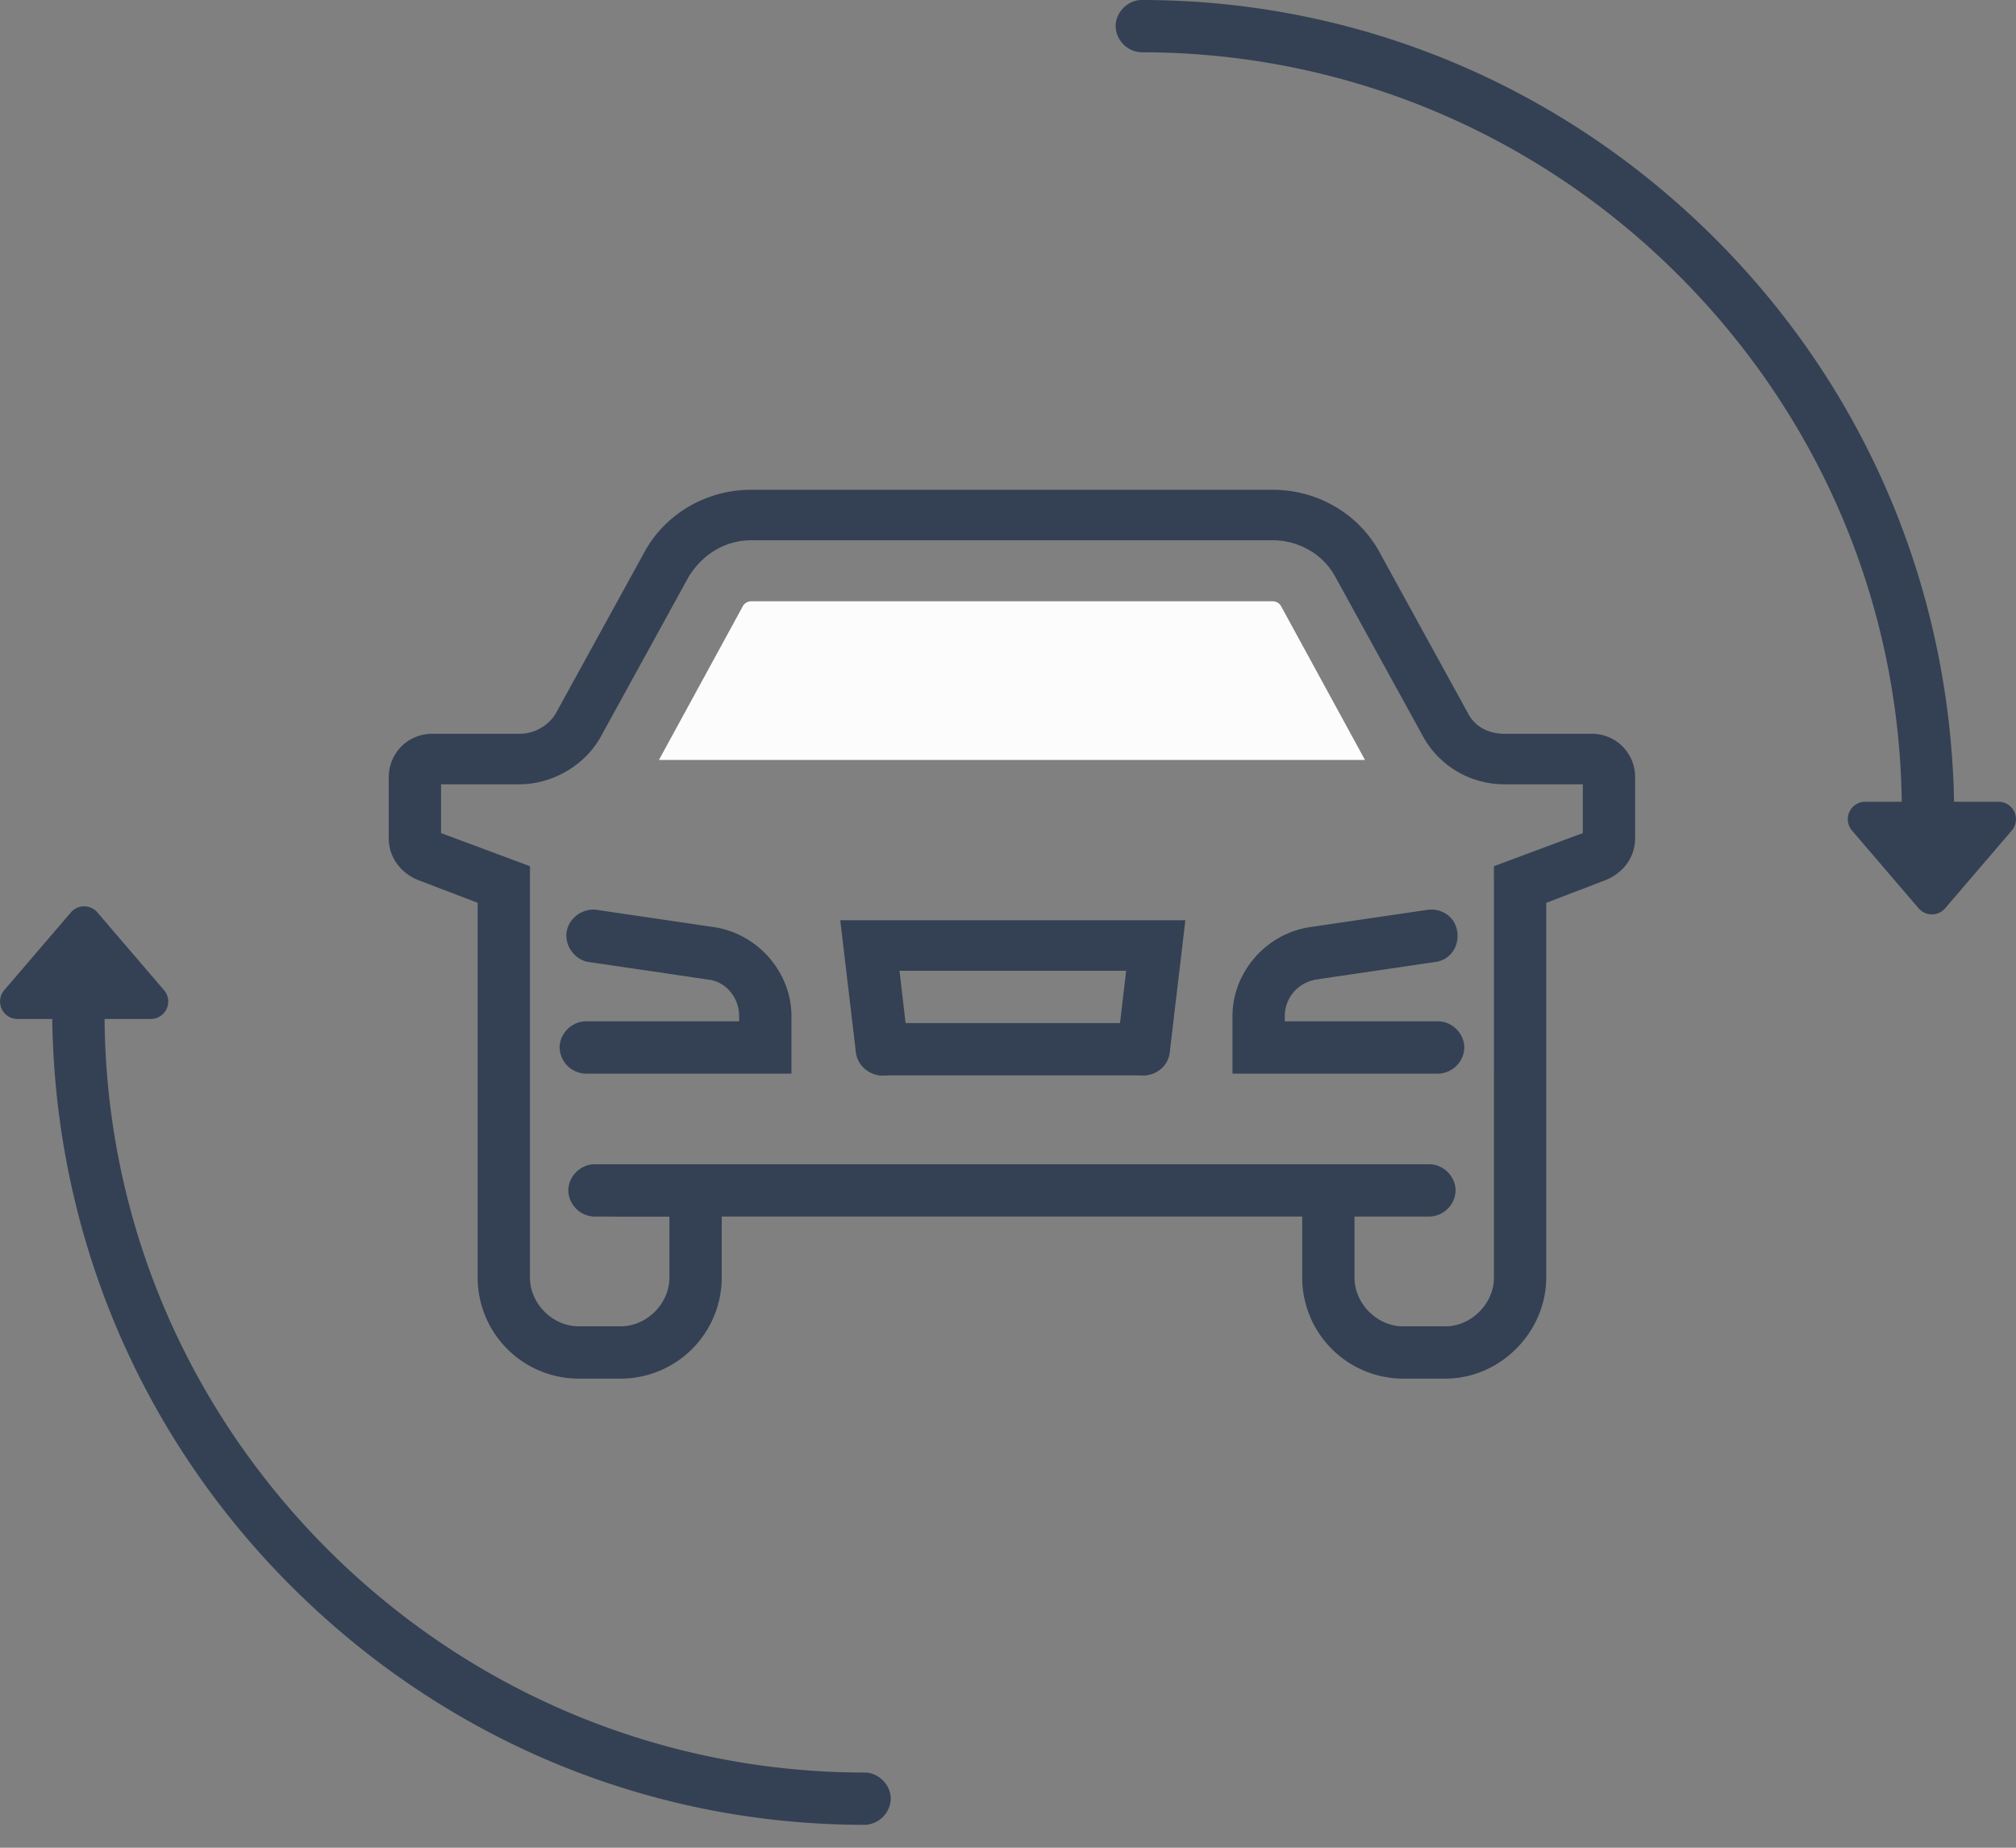 <svg width="72" height="66" viewBox="0 0 72 66" fill="none" xmlns="http://www.w3.org/2000/svg"><rect x="0" y="0" width="72" height="66" fill="#808080" stroke="none"/><path d="M48.748 27.143l-2.988-5.478a.342.342 0 0 0-.312-.187H26.834a.342.342 0 0 0-.311.187l-2.989 5.479h25.214z" fill="#FCFCFC"/><path d="M51.612 49.244h-1.494a3.613 3.613 0 0 1-3.611-3.61v-2.18H25.776v2.18a3.613 3.613 0 0 1-3.611 3.61H20.67a3.613 3.613 0 0 1-3.611-3.61V32.248l-2.117-.809c-.623-.249-1.058-.81-1.058-1.494v-2.179c0-.871.685-1.556 1.556-1.556h3.113c.56 0 1.058-.312 1.307-.747l3.113-5.666c.747-1.432 2.241-2.303 3.86-2.303h18.615c1.618 0 3.112.871 3.86 2.303l3.112 5.666c.25.498.747.747 1.308.747h3.112a1.54 1.54 0 0 1 1.557 1.556v2.18c0 .684-.436 1.244-1.059 1.493l-2.116.81v13.385c0 1.93-1.619 3.61-3.611 3.61zm-27.704-7.657h24.467v4.047c0 .933.809 1.743 1.743 1.743h1.494c.934 0 1.743-.81 1.743-1.743V30.94l3.175-1.183v-1.743h-2.8a3.306 3.306 0 0 1-2.926-1.743l-3.113-5.665c-.436-.81-1.308-1.308-2.241-1.308H26.834c-.934 0-1.743.498-2.241 1.308l-3.113 5.665c-.56 1.058-1.743 1.743-2.926 1.743h-2.802v1.743l3.175 1.183v14.693c0 .933.81 1.743 1.744 1.743h1.494c.934 0 1.743-.81 1.743-1.743v-4.047z" fill="#344154"/><path d="M28.266 38.35H20.92a.957.957 0 0 1-.934-.934c0-.498.436-.934.934-.934h5.478v-.187c0-.685-.498-1.245-1.12-1.307l-4.234-.623c-.498-.062-.872-.56-.81-1.058.063-.498.561-.872 1.06-.81l4.233.623c1.556.25 2.739 1.619 2.739 3.175v2.055zm23.097 0h-7.346v-2.055c0-1.556 1.182-2.926 2.739-3.175l4.233-.622c.498-.063.996.248 1.059.809.062.498-.25.996-.81 1.058l-4.233.623c-.685.124-1.12.684-1.12 1.307v.187h5.478c.498 0 .934.436.934.934a.957.957 0 0 1-.934.934zm-10.521.062h-9.339a.957.957 0 0 1-.934-.934c0-.498.436-.934.934-.934h9.339c.498 0 .933.436.933.934a.957.957 0 0 1-.933.934z" fill="#344154"/><path d="M40.841 38.412h-.124c-.498-.063-.872-.498-.81-1.059l.312-2.677h-8.093l.31 2.677c.063.498-.31.996-.809 1.059-.498.062-.996-.312-1.058-.81l-.56-4.731h12.326l-.56 4.731c-.062.498-.498.81-.934.81zm-15.999 5.043H22.04a.957.957 0 0 1-.934-.934c0-.498.436-.934.934-.934h2.802c.498 0 .934.436.934.934a.957.957 0 0 1-.934.934zm26.209 0h-3.61a.957.957 0 0 1-.934-.934c0-.498.436-.934.934-.934h3.61c.498 0 .934.436.934.934a.957.957 0 0 1-.934.934z" fill="#344154"/><path d="M24.841 43.455h-3.61a.957.957 0 0 1-.934-.934c0-.498.436-.934.934-.934h3.61c.499 0 .934.436.934.934a.957.957 0 0 1-.933.934zm44.014-13.759a.957.957 0 0 1-.934-.934c-.062-7.16-2.926-13.883-7.969-18.926C54.847 4.731 48 1.868 40.778 1.868a.957.957 0 0 1-.934-.934c0-.498.435-.934.934-.934 7.72 0 15.003 3.05 20.482 8.53 5.416 5.415 8.404 12.575 8.529 20.17 0 .56-.436.996-.934.996z" fill="#344154"/><path d="M66.141 29.665l2.382 2.78a.623.623 0 0 0 .945 0l2.382-2.78a.623.623 0 0 0-.473-1.027h-4.763a.623.623 0 0 0-.473 1.027zm-63.34 5.821c.498 0 .934.436.934.934.062 7.16 2.926 13.883 7.969 18.926 5.105 5.105 11.953 7.968 19.175 7.968.498 0 .933.436.933.934a.957.957 0 0 1-.933.934c-7.72 0-15.004-3.05-20.483-8.529-5.416-5.416-8.404-12.576-8.529-20.171 0-.56.436-.996.934-.996z" fill="#344154"/><path d="M5.859 35.37l-2.382-2.78a.623.623 0 0 0-.945 0L.15 35.37a.623.623 0 0 0 .473 1.027h4.763a.623.623 0 0 0 .473-1.028z" fill="#344154"/></svg>